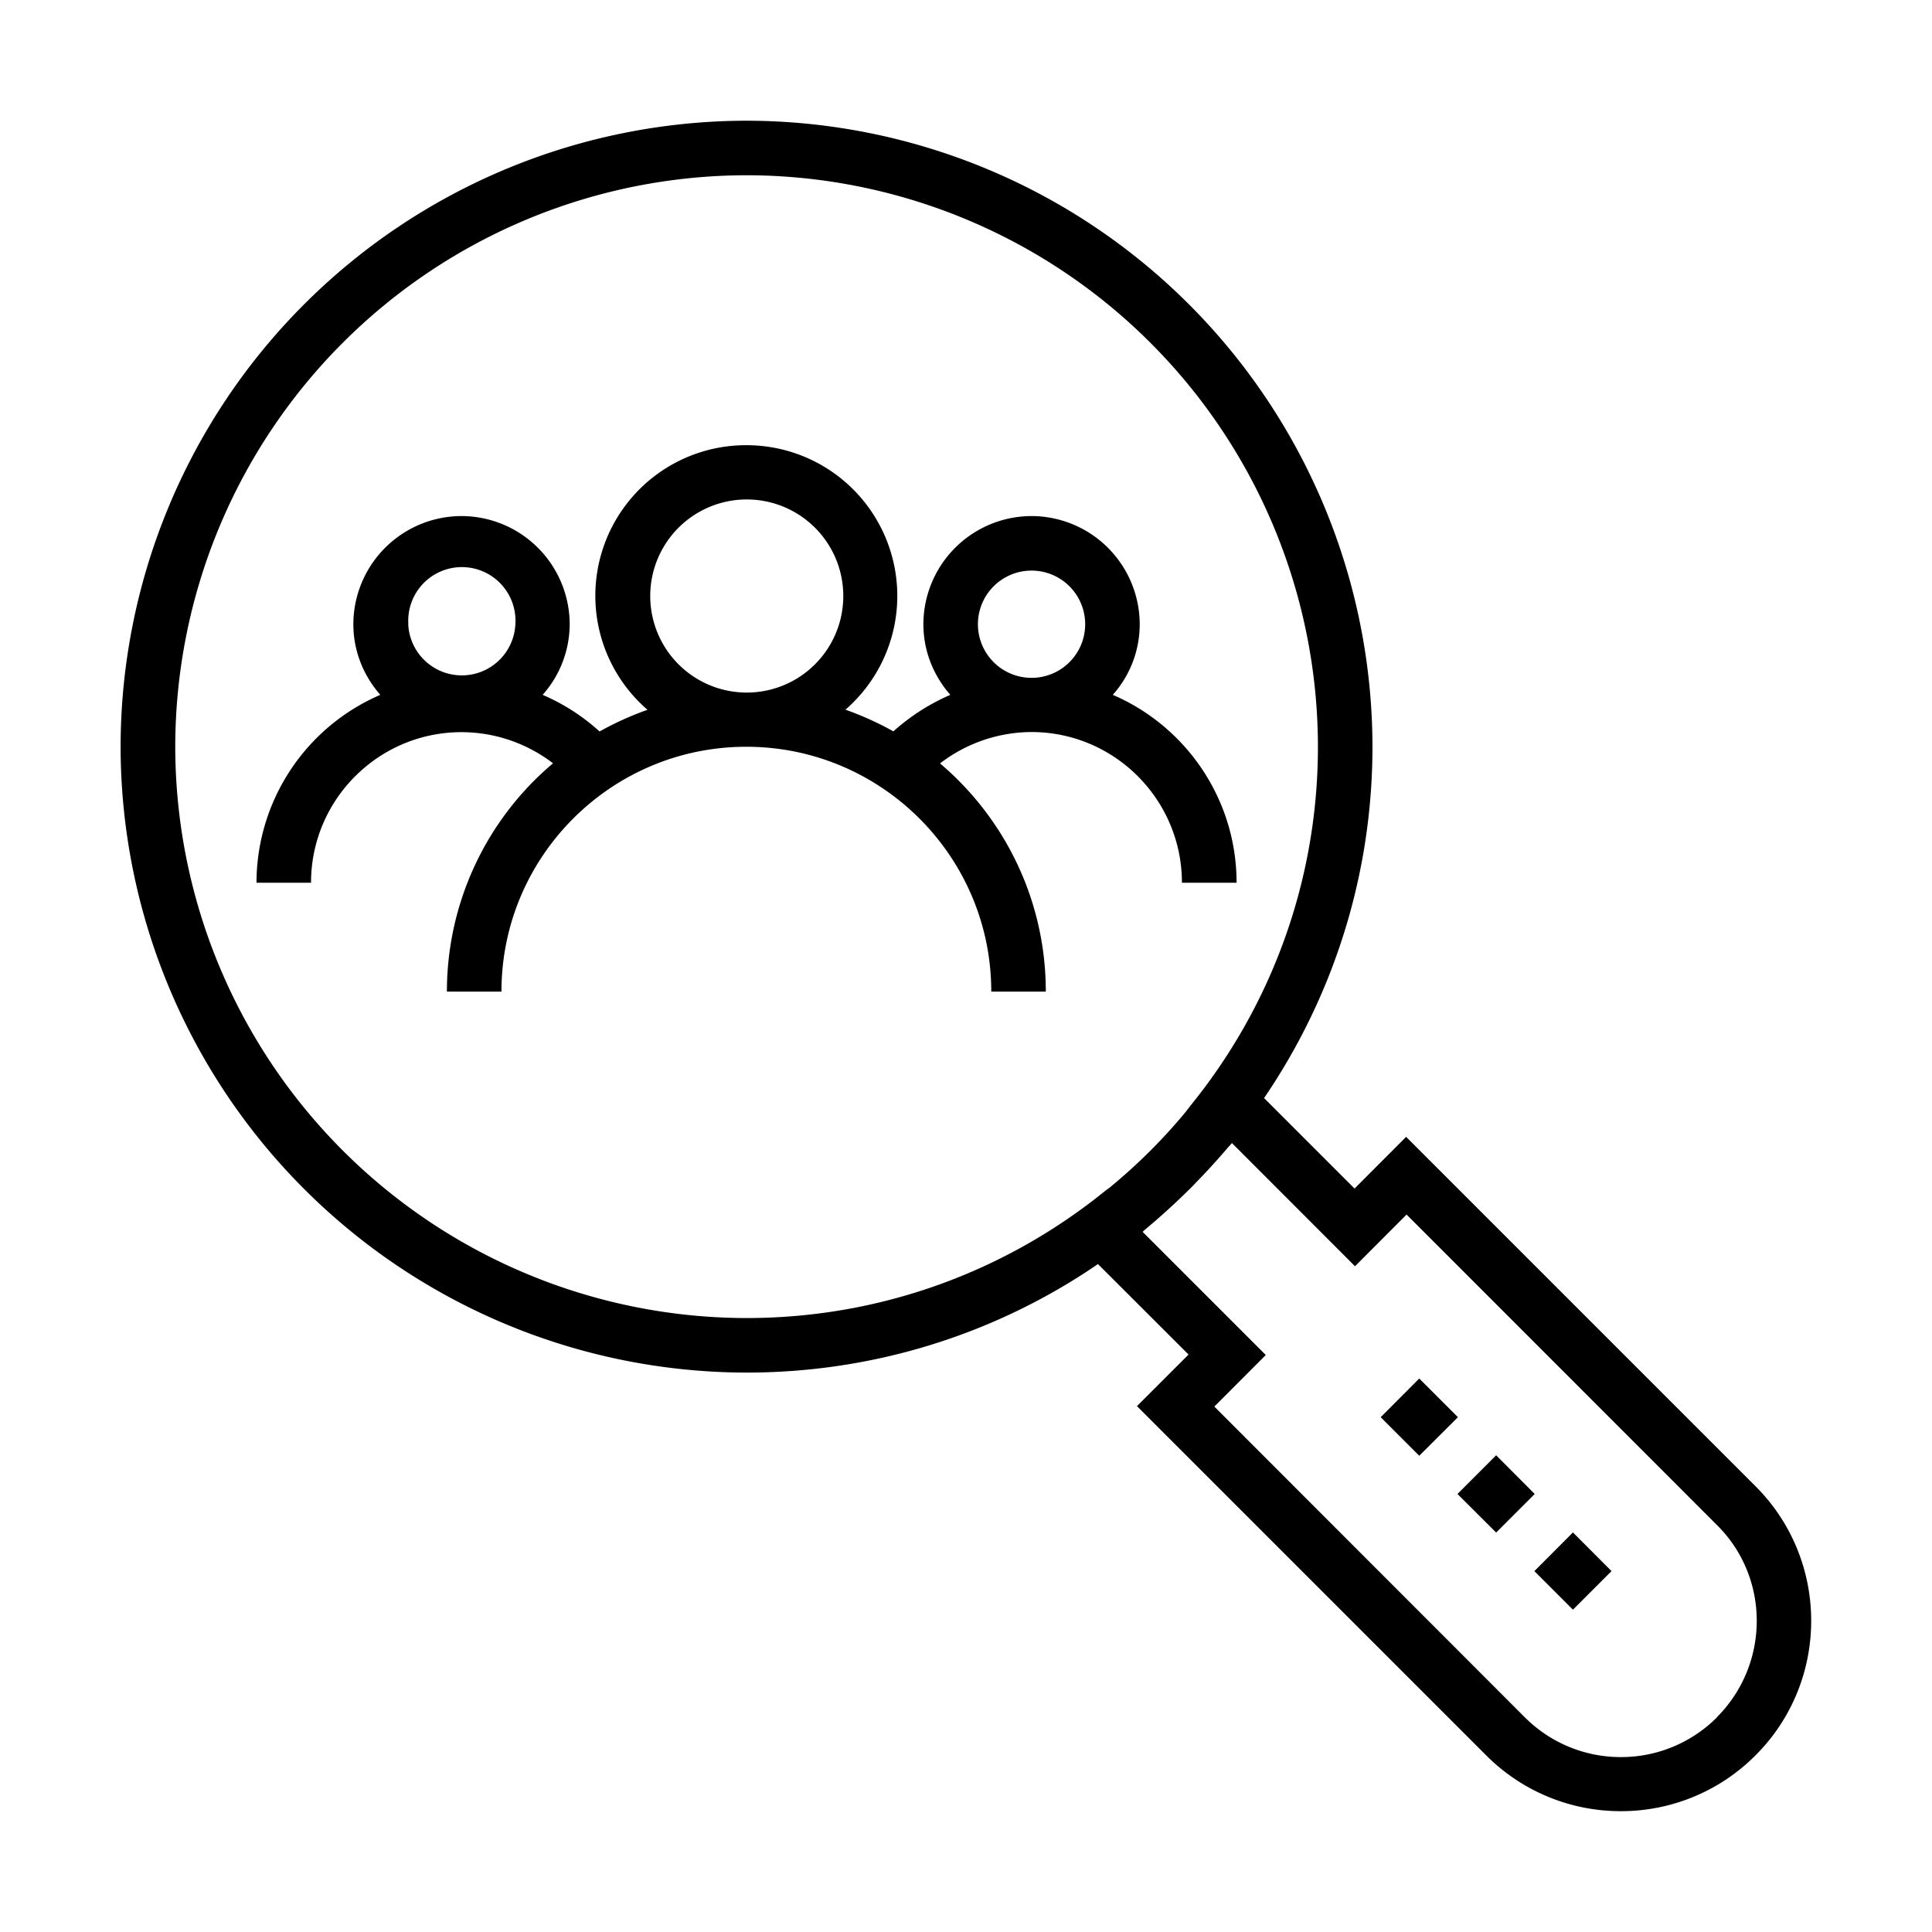<svg xmlns="http://www.w3.org/2000/svg" viewBox="0 0 16.933 16.933" height="64" width="64">
  <g fill="currentColor">
    <path d="M5.699 5.223a.846.846 0 1 1 1.692.001.846.846 0 0 1-1.692 0zm-2.12.248a.47.47 0 1 1 .938 0 .47.47 0 0 1-.939 0zm4.992 0a.47.47 0 1 1 .94 0 .47.47 0 0 1-.94 0zm-.332 1.22a1.32 1.32 0 0 1 .802-.275c.726 0 1.318.592 1.318 1.321h.479c0-.737-.447-1.373-1.085-1.647a.93.93 0 0 0 .236-.619.95.95 0 0 0-.948-.948.95.95 0 0 0-.948.948c0 .237.09.452.236.619a1.843 1.843 0 0 0-.499.32 2.725 2.725 0 0 0-.42-.19 1.321 1.321 0 0 0-.869-2.318 1.32 1.32 0 0 0-.866 2.319 2.718 2.718 0 0 0-.42.19 1.799 1.799 0 0 0-.499-.321.936.936 0 0 0 .237-.619.95.95 0 0 0-.948-.948.95.95 0 0 0-.948.948c0 .237.09.452.236.619a1.796 1.796 0 0 0-1.085 1.647h.478c0-.729.592-1.32 1.319-1.32a1.32 1.32 0 0 1 .802.273 2.614 2.614 0 0 0-.93 2.001h.478c0-1.184.962-2.146 2.146-2.146s2.147.962 2.147 2.146h.478c0-.802-.361-1.52-.927-2z"/>
    <path d="M15.05 15.05a1.187 1.187 0 0 1-.844.35 1.187 1.187 0 0 1-.843-.35l-2.72-2.722.451-.452-1.079-1.079a.352.352 0 0 1 .035-.032 6.132 6.132 0 0 0 .324-.292c.032-.032.067-.064.099-.099a6.003 6.003 0 0 0 .292-.32.352.352 0 0 0 .032-.036l1.079 1.08.452-.453 2.721 2.722c.464.46.464 1.216 0 1.682zM1.536 6.544a5.013 5.013 0 0 1 5.007-5.008 5.013 5.013 0 0 1 5.008 5.008c0 1.192-.42 2.29-1.12 3.15-.011.017-.026.032-.038.05a4.893 4.893 0 0 1-.65.65c-.015.014-.032.026-.05.038-.86.7-1.957 1.12-3.15 1.12a5.013 5.013 0 0 1-5.007-5.008zm13.848 6.48l-3.06-3.06-.452.453-.793-.793c.598-.878.95-1.94.95-3.08a5.493 5.493 0 0 0-5.486-5.486 5.493 5.493 0 0 0-5.486 5.486 5.493 5.493 0 0 0 5.486 5.486c1.14 0 2.203-.35 3.08-.951l.794.793-.452.452 3.06 3.06a1.662 1.662 0 0 0 1.18.49 1.661 1.661 0 0 0 1.182-.49c.65-.65.65-1.71-.003-2.36z"/>
    <path d="M13.786 14.108l-.338-.338.338-.339.338.339zm-1.012-1.014l.339-.339.338.339-.338.338zm-.673-.673l.338-.339.339.339-.339.338z"/>
  </g>
</svg>